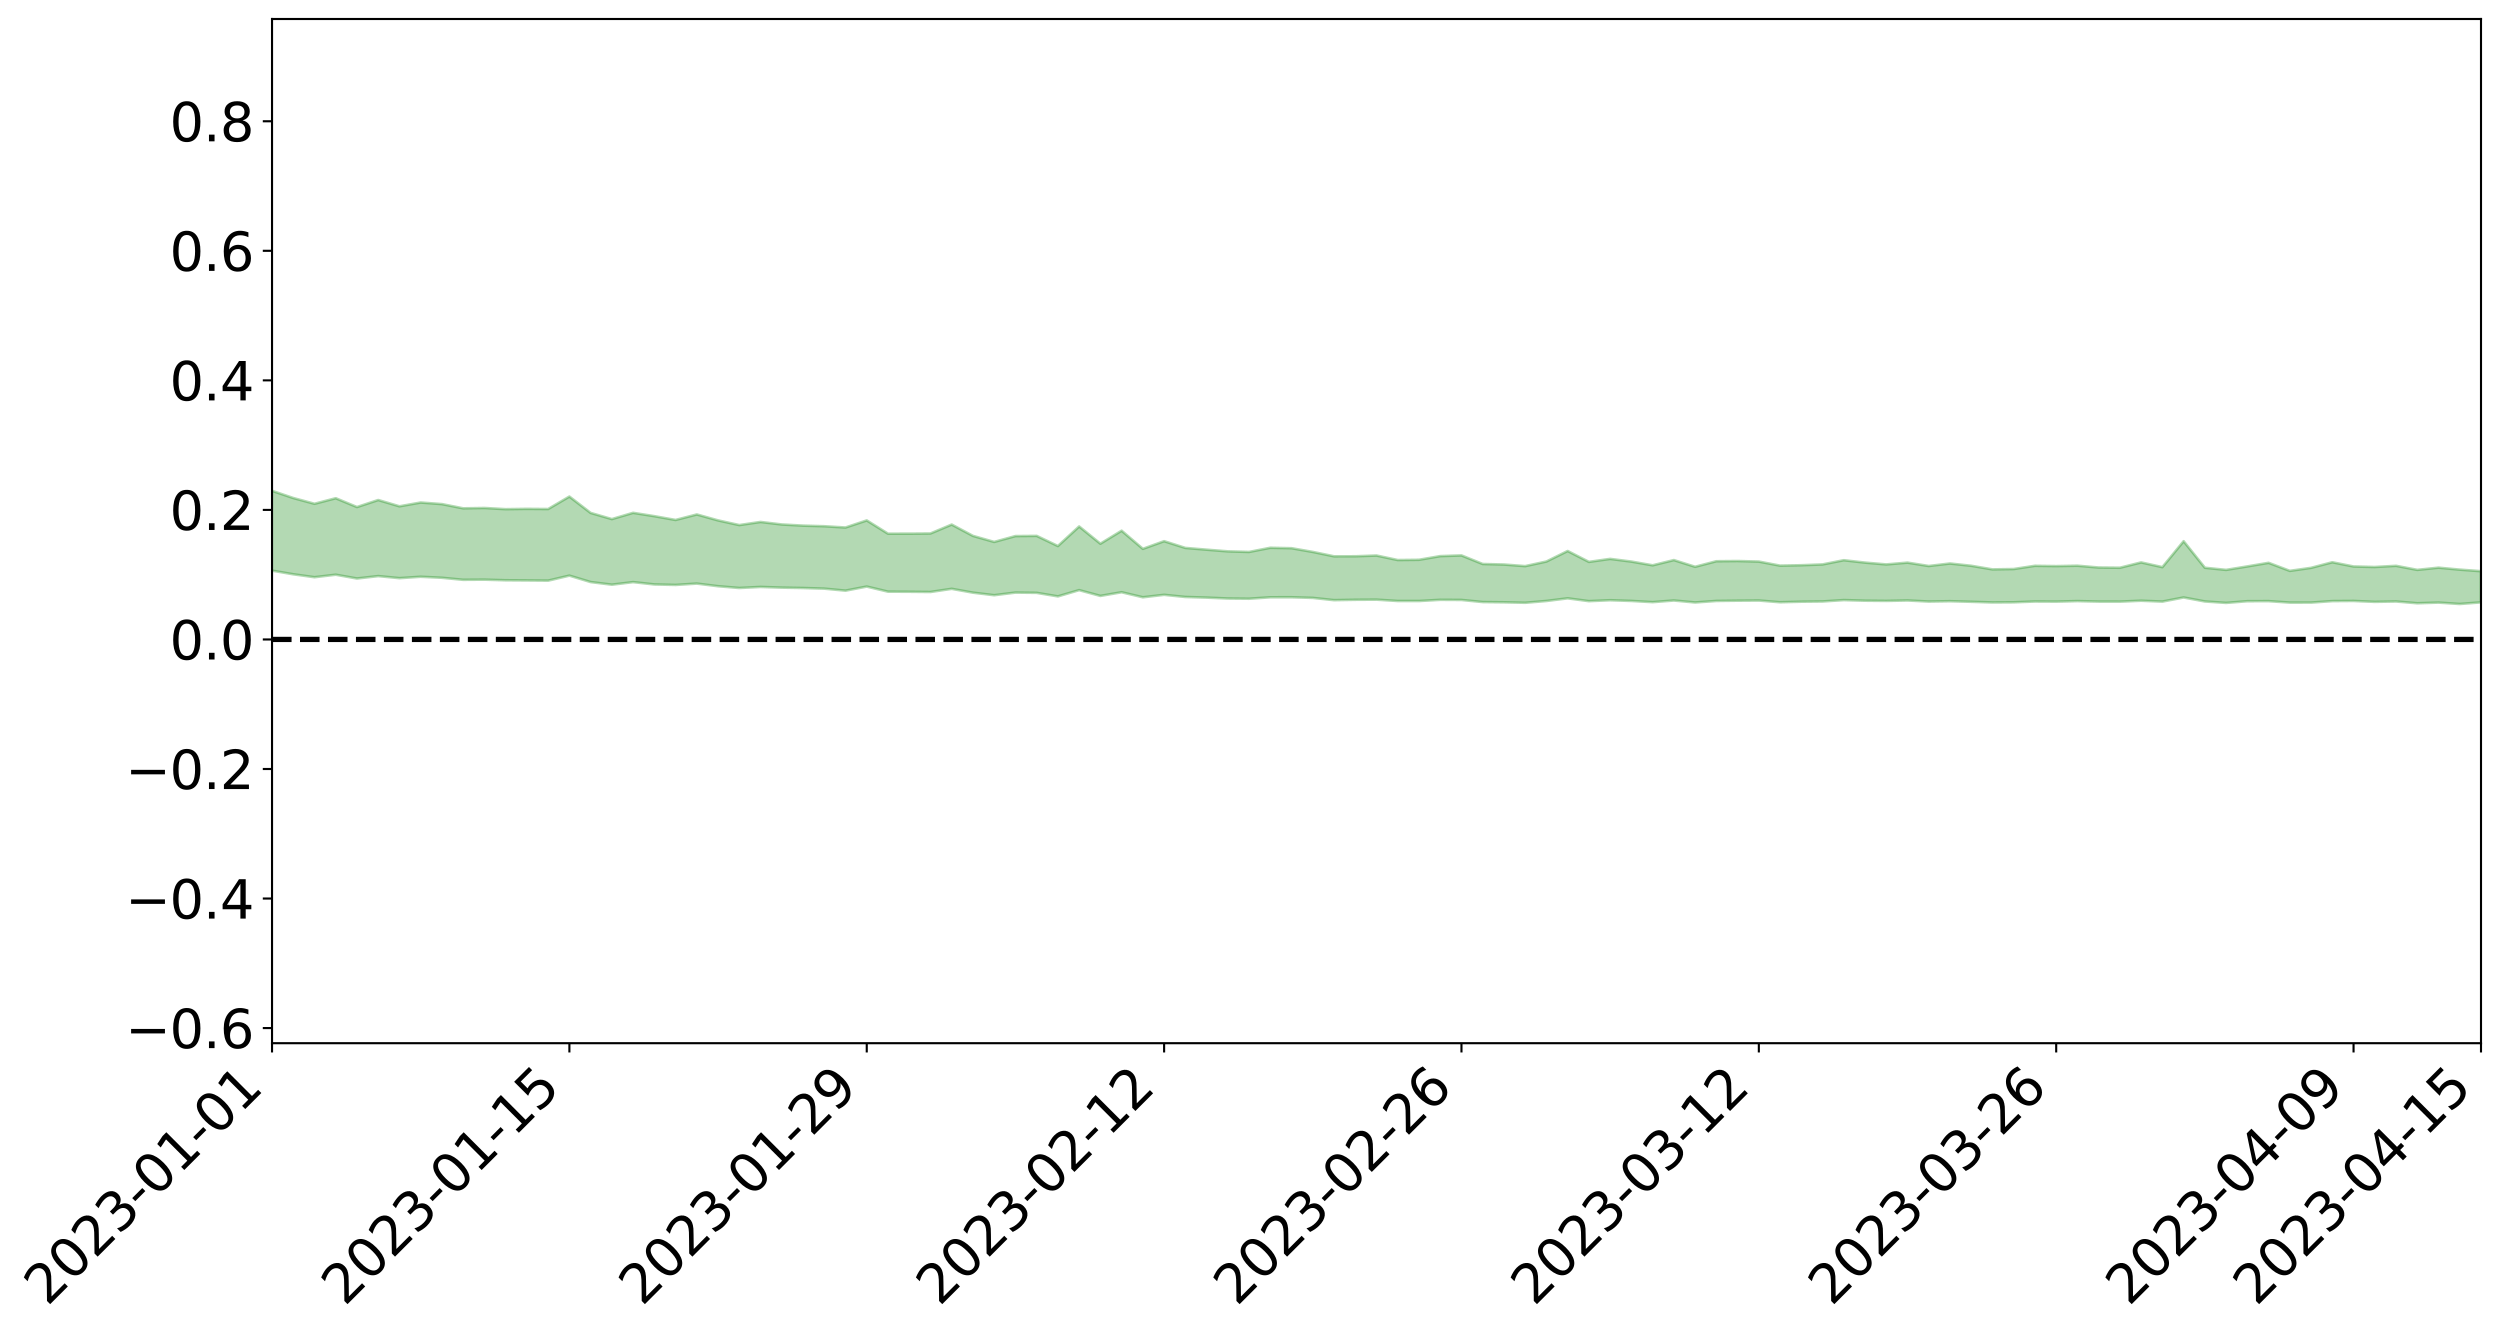 <?xml version="1.0" encoding="utf-8" standalone="no"?>
<!DOCTYPE svg PUBLIC "-//W3C//DTD SVG 1.1//EN"
  "http://www.w3.org/Graphics/SVG/1.1/DTD/svg11.dtd">
<svg xmlns:xlink="http://www.w3.org/1999/xlink" width="947.275pt" height="505.355pt" viewBox="0 0 947.275 505.355" xmlns="http://www.w3.org/2000/svg" version="1.1">
 <defs>
  <style type="text/css">*{stroke-linejoin: round; stroke-linecap: butt}</style>
 </defs>
 <g id="figure_1">
  <g id="patch_1">
   <path d="M 0 505.355 
L 947.275 505.355 
L 947.275 -0 
L 0 -0 
z
" style="fill: #ffffff"/>
  </g>
  <g id="axes_1">
   <g id="patch_2">
    <path d="M 103.075 395.28 
L 940.075 395.28 
L 940.075 7.2 
L 103.075 7.2 
z
" style="fill: #ffffff"/>
   </g>
   <g id="PolyCollection_1">
    <path d="M -4315.319 242.28 
L -4315.319 242.281 
L -4307.271 242.27 
L -4299.223 242.262 
L -4291.175 242.253 
L -4283.127 242.25 
L -4275.079 242.244 
L -4267.031 242.236 
L -4258.983 242.228 
L -4250.935 242.222 
L -4242.887 242.217 
L -4234.839 242.211 
L -4226.791 242.204 
L -4218.742 242.197 
L -4210.694 242.187 
L -4202.646 242.18 
L -4194.598 242.171 
L -4186.55 242.165 
L -4178.502 242.153 
L -4170.454 242.144 
L -4162.406 242.137 
L -4154.358 242.127 
L -4146.31 242.118 
L -4138.262 242.11 
L -4130.214 242.097 
L -4122.166 242.089 
L -4114.117 242.077 
L -4106.069 242.065 
L -4098.021 242.052 
L -4089.973 242.038 
L -4081.925 242.025 
L -4073.877 242.009 
L -4065.829 241.99 
L -4057.781 241.975 
L -4049.733 241.957 
L -4041.685 241.935 
L -4033.637 241.917 
L -4025.589 241.894 
L -4017.541 241.871 
L -4009.492 241.847 
L -4001.444 241.823 
L -3993.396 241.795 
L -3985.348 241.764 
L -3977.3 241.732 
L -3969.252 241.703 
L -3961.204 241.666 
L -3953.156 241.633 
L -3945.108 241.598 
L -3937.06 241.563 
L -3929.012 241.525 
L -3920.964 241.482 
L -3912.916 241.446 
L -3904.867 241.403 
L -3896.819 241.358 
L -3888.771 241.316 
L -3880.723 241.276 
L -3872.675 241.229 
L -3864.627 241.183 
L -3856.579 241.138 
L -3848.531 241.089 
L -3840.483 241.041 
L -3832.435 240.993 
L -3824.387 240.943 
L -3816.339 240.894 
L -3808.291 240.846 
L -3800.242 240.796 
L -3792.194 240.738 
L -3784.146 240.685 
L -3776.098 240.632 
L -3768.05 240.581 
L -3760.002 240.526 
L -3751.954 240.473 
L -3743.906 240.419 
L -3735.858 240.374 
L -3727.81 240.312 
L -3719.762 240.265 
L -3711.714 240.209 
L -3703.666 240.156 
L -3695.617 240.099 
L -3687.569 240.052 
L -3679.521 239.99 
L -3671.473 239.935 
L -3663.425 239.885 
L -3655.377 239.829 
L -3647.329 239.778 
L -3639.281 239.722 
L -3631.233 239.664 
L -3623.185 239.612 
L -3615.137 239.562 
L -3607.089 239.504 
L -3599.041 239.451 
L -3590.992 239.395 
L -3582.944 239.342 
L -3574.896 239.292 
L -3566.848 239.238 
L -3558.8 239.184 
L -3550.752 239.139 
L -3542.704 239.084 
L -3534.656 239.033 
L -3526.608 238.983 
L -3518.56 238.933 
L -3510.512 238.882 
L -3502.464 238.83 
L -3494.416 238.782 
L -3486.367 238.73 
L -3478.319 238.676 
L -3470.271 238.62 
L -3462.223 238.563 
L -3454.175 238.513 
L -3446.127 238.453 
L -3438.079 238.387 
L -3430.031 238.328 
L -3421.983 238.263 
L -3413.935 238.198 
L -3405.887 238.127 
L -3397.839 238.054 
L -3389.791 237.99 
L -3381.742 237.912 
L -3373.694 237.841 
L -3365.646 237.761 
L -3357.598 237.692 
L -3349.55 237.604 
L -3341.502 237.519 
L -3333.454 237.438 
L -3325.406 237.356 
L -3317.358 237.271 
L -3309.31 237.18 
L -3301.262 237.099 
L -3293.214 236.999 
L -3285.166 236.918 
L -3277.117 236.816 
L -3269.069 236.719 
L -3261.021 236.627 
L -3252.973 236.542 
L -3244.925 236.433 
L -3236.877 236.342 
L -3228.829 236.212 
L -3220.781 236.108 
L -3212.733 236.018 
L -3204.685 235.908 
L -3196.637 235.796 
L -3188.589 235.659 
L -3180.541 235.537 
L -3172.492 235.447 
L -3164.444 235.268 
L -3156.396 235.14 
L -3148.348 235.011 
L -3140.3 234.877 
L -3132.252 234.716 
L -3124.204 234.572 
L -3116.156 234.488 
L -3108.108 234.359 
L -3100.06 234.095 
L -3092.012 233.891 
L -3083.964 233.77 
L -3075.916 233.566 
L -3067.867 233.419 
L -3059.819 233.308 
L -3051.771 233.086 
L -3043.723 232.82 
L -3035.675 232.679 
L -3027.627 232.633 
L -3019.579 232.437 
L -3011.531 232.419 
L -3003.483 232.316 
L -2995.435 232.097 
L -2987.387 232.164 
L -2979.339 232.352 
L -2971.291 232.682 
L -2963.242 232.455 
L -2955.194 233.106 
L -2947.146 233.319 
L -2939.098 232.578 
L -2931.05 232.863 
L -2923.002 233.275 
L -2914.954 233.116 
L -2906.906 233.121 
L -2898.858 234.684 
L -2890.81 236.883 
L -2882.762 238 
L -2874.714 235.689 
L -2866.666 236.944 
L -2858.617 238.542 
L -2850.569 238.479 
L -2842.521 241.703 
L -2834.473 241.259 
L -2826.425 240.304 
L -2818.377 237.861 
L -2810.329 240.171 
L -2802.281 241.543 
L -2794.233 240.933 
L -2786.185 241.31 
L -2778.137 242.571 
L -2770.089 242.377 
L -2762.041 241.288 
L -2753.992 242.644 
L -2745.944 242.948 
L -2737.896 242.413 
L -2729.848 243.33 
L -2721.8 243.638 
L -2713.752 243.559 
L -2705.704 243.256 
L -2697.656 243.533 
L -2689.608 243.21 
L -2681.56 243.222 
L -2673.512 243.504 
L -2665.464 243.253 
L -2657.416 243.385 
L -2649.367 243.404 
L -2641.319 243.149 
L -2633.271 243.245 
L -2625.223 242.855 
L -2617.175 242.936 
L -2609.127 243.04 
L -2601.079 243.062 
L -2593.031 242.891 
L -2584.983 242.738 
L -2576.935 242.723 
L -2568.887 242.588 
L -2560.839 242.585 
L -2552.791 242.573 
L -2544.742 242.347 
L -2536.694 242.5 
L -2528.646 242.354 
L -2520.598 242.278 
L -2512.55 242.347 
L -2504.502 242.21 
L -2496.454 242.197 
L -2488.406 242.283 
L -2480.358 242.401 
L -2472.31 242.158 
L -2464.262 242.06 
L -2456.214 242.094 
L -2448.166 242.567 
L -2440.117 242.603 
L -2432.069 242.8 
L -2424.021 242.384 
L -2415.973 242.153 
L -2407.925 242.249 
L -2399.877 242.556 
L -2391.829 242.618 
L -2383.781 242.146 
L -2375.733 242.577 
L -2367.685 242.407 
L -2359.637 242.388 
L -2351.589 242.147 
L -2343.541 242.336 
L -2335.492 242.251 
L -2327.444 242.378 
L -2319.396 242.206 
L -2311.348 242.092 
L -2303.3 241.882 
L -2295.252 241.795 
L -2287.204 241.715 
L -2279.156 241.569 
L -2271.108 241.552 
L -2263.06 241.412 
L -2255.012 241.262 
L -2246.964 240.958 
L -2238.916 240.698 
L -2230.867 240.57 
L -2222.819 240.299 
L -2214.771 240.259 
L -2206.723 240.041 
L -2198.675 239.701 
L -2190.627 239.431 
L -2182.579 239.211 
L -2174.531 238.864 
L -2166.483 238.654 
L -2158.435 238.354 
L -2150.387 238.088 
L -2142.339 237.756 
L -2134.291 237.429 
L -2126.242 237.118 
L -2118.194 236.803 
L -2110.146 236.509 
L -2102.098 236.107 
L -2094.05 235.742 
L -2086.002 235.383 
L -2077.954 235.131 
L -2069.906 234.736 
L -2061.858 234.404 
L -2053.81 234.031 
L -2045.762 233.487 
L -2037.714 233.248 
L -2029.666 232.804 
L -2021.617 232.459 
L -2013.569 232.055 
L -2005.521 231.599 
L -1997.473 231.187 
L -1989.425 230.772 
L -1981.377 230.239 
L -1973.329 229.882 
L -1965.281 229.364 
L -1957.233 229.034 
L -1949.185 228.497 
L -1941.137 227.971 
L -1933.089 227.521 
L -1925.041 227.152 
L -1916.992 226.543 
L -1908.944 226.124 
L -1900.896 225.589 
L -1892.848 225.159 
L -1884.8 224.594 
L -1876.752 224.086 
L -1868.704 224.046 
L -1860.656 223.054 
L -1852.608 222.906 
L -1844.56 222.336 
L -1836.512 221.921 
L -1828.464 221.433 
L -1820.416 220.927 
L -1812.367 220.446 
L -1804.319 220.011 
L -1796.271 219.605 
L -1788.223 219.175 
L -1780.175 219.499 
L -1772.127 218.238 
L -1764.079 217.978 
L -1756.031 218.87 
L -1747.983 217.457 
L -1739.935 217.648 
L -1731.887 217.48 
L -1723.839 216.689 
L -1715.791 216.817 
L -1707.742 217.439 
L -1699.694 216.861 
L -1691.646 216.606 
L -1683.598 217.034 
L -1675.55 216.853 
L -1667.502 217.102 
L -1659.454 217.514 
L -1651.406 218.069 
L -1643.358 219.723 
L -1635.31 219.233 
L -1627.262 220.055 
L -1619.214 220.674 
L -1611.166 221.012 
L -1603.117 221.841 
L -1595.069 222.284 
L -1587.021 221.09 
L -1578.973 222.009 
L -1570.925 223.363 
L -1562.877 223.942 
L -1554.829 223.973 
L -1546.781 225.669 
L -1538.733 225.639 
L -1530.685 225.855 
L -1522.637 225.694 
L -1514.589 227.01 
L -1506.541 226.325 
L -1498.492 225.939 
L -1490.444 226.891 
L -1482.396 227.859 
L -1474.348 227.388 
L -1466.3 227.736 
L -1458.252 227.737 
L -1450.204 227.553 
L -1442.156 227.204 
L -1434.108 227.28 
L -1426.06 227.203 
L -1418.012 228.053 
L -1409.964 227.173 
L -1401.916 227.876 
L -1393.867 227.437 
L -1385.819 227.005 
L -1377.771 227.334 
L -1369.723 227.676 
L -1361.675 227.013 
L -1353.627 227.186 
L -1345.579 227.099 
L -1337.531 227.659 
L -1329.483 227.218 
L -1321.435 226.951 
L -1313.387 227.027 
L -1305.339 227.23 
L -1297.291 226.95 
L -1289.242 226.504 
L -1281.194 226.555 
L -1273.146 225.937 
L -1265.098 225.853 
L -1257.05 226.515 
L -1249.002 226.323 
L -1240.954 225.721 
L -1232.906 225.457 
L -1224.858 225.355 
L -1216.81 224.708 
L -1208.762 224.666 
L -1200.714 224.501 
L -1192.666 224.231 
L -1184.617 223.931 
L -1176.569 223.459 
L -1168.521 223.469 
L -1160.473 223.095 
L -1152.425 222.88 
L -1144.377 222.6 
L -1136.329 222.444 
L -1128.281 222.044 
L -1120.233 221.457 
L -1112.185 221.275 
L -1104.137 220.771 
L -1096.089 220.119 
L -1088.041 220.332 
L -1079.992 219.507 
L -1071.944 219.646 
L -1063.896 219.377 
L -1055.848 219.289 
L -1047.8 218.72 
L -1039.752 218.561 
L -1031.704 218.373 
L -1023.656 217.71 
L -1015.608 217.731 
L -1007.56 217.571 
L -999.512 217.441 
L -991.464 217.078 
L -983.416 217.099 
L -975.367 216.735 
L -967.319 216.388 
L -959.271 215.897 
L -951.223 215.683 
L -943.175 215.515 
L -935.127 215.156 
L -927.079 215.121 
L -919.031 214.91 
L -910.983 214.589 
L -902.935 214.529 
L -894.887 214.179 
L -886.839 214.349 
L -878.791 214.089 
L -870.742 214.037 
L -862.694 213.625 
L -854.646 213.087 
L -846.598 213.439 
L -838.55 213.371 
L -830.502 213.161 
L -822.454 212.947 
L -814.406 212.563 
L -806.358 212.439 
L -798.31 212.209 
L -790.262 212.192 
L -782.214 212.079 
L -774.166 211.717 
L -766.117 211.223 
L -758.069 211.771 
L -750.021 211.591 
L -741.973 211.166 
L -733.925 211.371 
L -725.877 210.644 
L -717.829 210.69 
L -709.781 210.696 
L -701.733 210.191 
L -693.685 210.946 
L -685.637 210.108 
L -677.589 209.663 
L -669.541 210.141 
L -661.492 210.239 
L -653.444 209.94 
L -645.396 210.096 
L -637.348 209.682 
L -629.3 210.344 
L -621.252 209.928 
L -613.204 210.02 
L -605.156 209.478 
L -597.108 208.984 
L -589.06 209.48 
L -581.012 210.414 
L -572.964 209.217 
L -564.916 209.217 
L -556.867 208.729 
L -548.819 208.867 
L -540.771 208.746 
L -532.723 208.42 
L -524.675 208.261 
L -516.627 208.687 
L -508.579 208.376 
L -500.531 208.764 
L -492.483 208.792 
L -484.435 207.451 
L -476.387 207.936 
L -468.339 207.937 
L -460.291 207.987 
L -452.242 208.03 
L -444.194 208.823 
L -436.146 209.121 
L -428.098 209.055 
L -420.05 209.94 
L -412.002 211.424 
L -403.954 209.601 
L -395.906 209.559 
L -387.858 209.578 
L -379.81 210.159 
L -371.762 210.28 
L -363.714 210.26 
L -355.666 211.544 
L -347.617 212.006 
L -339.569 210.508 
L -331.521 211.828 
L -323.473 211.147 
L -315.425 210.716 
L -307.377 212.322 
L -299.329 211.973 
L -291.281 212.998 
L -283.233 212.65 
L -275.185 211.909 
L -267.137 212.537 
L -259.089 212.505 
L -251.041 213.119 
L -242.992 212.676 
L -234.944 213.707 
L -226.896 212.901 
L -218.848 213.427 
L -210.8 213.271 
L -202.752 213.852 
L -194.704 212.81 
L -186.656 213.842 
L -178.608 213.741 
L -170.56 214.433 
L -162.512 214.777 
L -154.464 214.736 
L -146.416 214.505 
L -138.367 214.934 
L -130.319 215.242 
L -122.271 214.883 
L -114.223 214.722 
L -106.175 215.094 
L -98.127 215.427 
L -90.079 214.731 
L -82.031 214.314 
L -73.983 215.768 
L -65.935 216.406 
L -57.887 214.835 
L -49.839 215.246 
L -41.791 215.433 
L -33.742 215.503 
L -25.694 216.233 
L -17.646 216.097 
L -9.598 215.75 
L -1.55 216.051 
L 6.498 216.107 
L 14.546 215.251 
L 22.594 215.639 
L 30.642 215.355 
L 38.69 216.472 
L 46.738 217.854 
L 54.786 217.63 
L 62.834 216.493 
L 70.883 216.354 
L 78.931 216.49 
L 86.979 216.527 
L 95.027 217.558 
L 103.075 216.214 
L 111.123 217.599 
L 119.171 218.711 
L 127.219 217.763 
L 135.267 219.199 
L 143.315 218.287 
L 151.363 219.068 
L 159.411 218.541 
L 167.459 218.924 
L 175.508 219.694 
L 183.556 219.635 
L 191.604 219.869 
L 199.652 219.928 
L 207.7 220.005 
L 215.748 218.109 
L 223.796 220.542 
L 231.844 221.541 
L 239.892 220.566 
L 247.94 221.448 
L 255.988 221.636 
L 264.036 221.125 
L 272.084 222.123 
L 280.133 222.791 
L 288.181 222.395 
L 296.229 222.655 
L 304.277 222.802 
L 312.325 223.041 
L 320.373 223.801 
L 328.421 222.253 
L 336.469 224.18 
L 344.517 224.224 
L 352.565 224.307 
L 360.613 223.111 
L 368.661 224.567 
L 376.709 225.531 
L 384.758 224.535 
L 392.806 224.636 
L 400.854 225.979 
L 408.902 223.604 
L 416.95 225.797 
L 424.998 224.403 
L 433.046 226.315 
L 441.094 225.385 
L 449.142 226.2 
L 457.19 226.438 
L 465.238 226.779 
L 473.286 226.864 
L 481.334 226.322 
L 489.383 226.312 
L 497.431 226.546 
L 505.479 227.403 
L 513.527 227.265 
L 521.575 227.21 
L 529.623 227.722 
L 537.671 227.733 
L 545.719 227.276 
L 553.767 227.326 
L 561.815 228.12 
L 569.863 228.217 
L 577.911 228.395 
L 585.959 227.714 
L 594.008 226.714 
L 602.056 227.78 
L 610.104 227.429 
L 618.152 227.703 
L 626.2 228.151 
L 634.248 227.534 
L 642.296 228.28 
L 650.344 227.707 
L 658.392 227.604 
L 666.44 227.541 
L 674.488 228.191 
L 682.536 227.99 
L 690.584 227.899 
L 698.633 227.377 
L 706.681 227.609 
L 714.729 227.692 
L 722.777 227.521 
L 730.825 227.934 
L 738.873 227.8 
L 746.921 228.023 
L 754.969 228.273 
L 763.017 228.218 
L 771.065 227.913 
L 779.113 227.957 
L 787.161 227.758 
L 795.209 227.945 
L 803.258 227.962 
L 811.306 227.621 
L 819.354 227.948 
L 827.402 226.387 
L 835.45 227.896 
L 843.498 228.444 
L 851.546 227.8 
L 859.594 227.776 
L 867.642 228.325 
L 875.69 228.323 
L 883.738 227.761 
L 891.786 227.703 
L 899.834 228.047 
L 907.883 227.904 
L 915.931 228.578 
L 923.979 228.327 
L 932.027 228.856 
L 940.075 228.238 
L 940.075 216.435 
L 940.075 216.435 
L 932.027 215.841 
L 923.979 215.096 
L 915.931 215.932 
L 907.883 214.395 
L 899.834 214.844 
L 891.786 214.645 
L 883.738 213.047 
L 875.69 215.163 
L 867.642 216.309 
L 859.594 213.259 
L 851.546 214.623 
L 843.498 215.937 
L 835.45 215.13 
L 827.402 205.073 
L 819.354 214.896 
L 811.306 213.108 
L 803.258 215.125 
L 795.209 215.04 
L 787.161 214.353 
L 779.113 214.503 
L 771.065 214.388 
L 763.017 215.61 
L 754.969 215.746 
L 746.921 214.381 
L 738.873 213.518 
L 730.825 214.464 
L 722.777 213.186 
L 714.729 213.868 
L 706.681 213.18 
L 698.633 212.273 
L 690.584 213.869 
L 682.536 214.173 
L 674.488 214.325 
L 666.44 212.792 
L 658.392 212.579 
L 650.344 212.66 
L 642.296 214.763 
L 634.248 212.225 
L 626.2 214.201 
L 618.152 212.791 
L 610.104 211.77 
L 602.056 212.908 
L 594.008 208.786 
L 585.959 212.767 
L 577.911 214.513 
L 569.863 213.903 
L 561.815 213.702 
L 553.767 210.455 
L 545.719 210.721 
L 537.671 212.113 
L 529.623 212.206 
L 521.575 210.496 
L 513.527 210.781 
L 505.479 210.796 
L 497.431 209.132 
L 489.383 207.725 
L 481.334 207.557 
L 473.286 209.139 
L 465.238 208.916 
L 457.19 208.279 
L 449.142 207.618 
L 441.094 205.063 
L 433.046 207.967 
L 424.998 201.097 
L 416.95 206.021 
L 408.902 199.487 
L 400.854 206.897 
L 392.806 203.051 
L 384.758 203.13 
L 376.709 205.344 
L 368.661 203.058 
L 360.613 198.765 
L 352.565 202.146 
L 344.517 202.217 
L 336.469 202.222 
L 328.421 197.193 
L 320.373 199.883 
L 312.325 199.397 
L 304.277 199.167 
L 296.229 198.727 
L 288.181 197.776 
L 280.133 198.958 
L 272.084 197.184 
L 264.036 194.936 
L 255.988 197.019 
L 247.94 195.586 
L 239.892 194.316 
L 231.844 196.693 
L 223.796 194.35 
L 215.748 188.155 
L 207.7 192.878 
L 199.652 192.808 
L 191.604 192.93 
L 183.556 192.479 
L 175.508 192.615 
L 167.459 191.01 
L 159.411 190.412 
L 151.363 191.847 
L 143.315 189.467 
L 135.267 192.128 
L 127.219 188.785 
L 119.171 190.888 
L 111.123 188.705 
L 103.075 185.977 
L 95.027 188.716 
L 86.979 186.344 
L 78.931 186.641 
L 70.883 186.659 
L 62.834 187.03 
L 54.786 189.516 
L 46.738 190.209 
L 38.69 187.522 
L 30.642 184.769 
L 22.594 185.72 
L 14.546 185.282 
L 6.498 187.242 
L -1.55 187.204 
L -9.598 186.627 
L -17.646 187.722 
L -25.694 187.804 
L -33.742 186.5 
L -41.791 186.839 
L -49.839 186.436 
L -57.887 185.904 
L -65.935 189.373 
L -73.983 187.684 
L -82.031 185.313 
L -90.079 186.702 
L -98.127 187.964 
L -106.175 187.422 
L -114.223 187.047 
L -122.271 187.656 
L -130.319 188.982 
L -138.367 187.92 
L -146.416 187.644 
L -154.464 188.33 
L -162.512 187.734 
L -170.56 188.164 
L -178.608 186.783 
L -186.656 187.53 
L -194.704 185.808 
L -202.752 187.626 
L -210.8 187.036 
L -218.848 187.673 
L -226.896 187.332 
L -234.944 188.508 
L -242.992 186.985 
L -251.041 188.229 
L -259.089 187.333 
L -267.137 187.713 
L -275.185 187.045 
L -283.233 187.659 
L -291.281 189.033 
L -299.329 188.034 
L -307.377 188.484 
L -315.425 186.356 
L -323.473 187.58 
L -331.521 188.281 
L -339.569 186.681 
L -347.617 188.814 
L -355.666 189.133 
L -363.714 187.07 
L -371.762 187.278 
L -379.81 187.293 
L -387.858 186.665 
L -395.906 187.396 
L -403.954 187.378 
L -412.002 190.178 
L -420.05 188.565 
L -428.098 187.429 
L -436.146 187.662 
L -444.194 187.475 
L -452.242 186.882 
L -460.291 187.38 
L -468.339 187.058 
L -476.387 187.886 
L -484.435 187.328 
L -492.483 189.041 
L -500.531 189.47 
L -508.579 189.361 
L -516.627 189.924 
L -524.675 189.594 
L -532.723 190.268 
L -540.771 190.759 
L -548.819 191.688 
L -556.867 191.362 
L -564.916 192.37 
L -572.964 192.443 
L -581.012 194.118 
L -589.06 193.363 
L -597.108 193.062 
L -605.156 193.896 
L -613.204 194.388 
L -621.252 194.618 
L -629.3 195.658 
L -637.348 195.134 
L -645.396 195.891 
L -653.444 195.811 
L -661.492 196.132 
L -669.541 196.075 
L -677.589 195.903 
L -685.637 196.751 
L -693.685 197.818 
L -701.733 197.084 
L -709.781 197.776 
L -717.829 197.72 
L -725.877 198.187 
L -733.925 199.042 
L -741.973 198.977 
L -750.021 199.701 
L -758.069 200.015 
L -766.117 199.555 
L -774.166 200.088 
L -782.214 200.664 
L -790.262 200.977 
L -798.31 201.125 
L -806.358 201.581 
L -814.406 201.699 
L -822.454 202.296 
L -830.502 202.58 
L -838.55 202.842 
L -846.598 203.103 
L -854.646 202.499 
L -862.694 203.511 
L -870.742 204.014 
L -878.791 204.081 
L -886.839 204.27 
L -894.887 204.437 
L -902.935 204.846 
L -910.983 204.926 
L -919.031 205.459 
L -927.079 205.75 
L -935.127 205.823 
L -943.175 206.121 
L -951.223 206.467 
L -959.271 206.821 
L -967.319 207.627 
L -975.367 207.944 
L -983.416 208.423 
L -991.464 208.434 
L -999.512 208.903 
L -1007.56 209.105 
L -1015.608 209.37 
L -1023.656 209.209 
L -1031.704 210.286 
L -1039.752 210.535 
L -1047.8 210.765 
L -1055.848 211.481 
L -1063.896 211.604 
L -1071.944 211.998 
L -1079.992 211.898 
L -1088.041 212.816 
L -1096.089 212.723 
L -1104.137 213.636 
L -1112.185 214.292 
L -1120.233 214.596 
L -1128.281 215.41 
L -1136.329 216.032 
L -1144.377 216.187 
L -1152.425 216.628 
L -1160.473 216.874 
L -1168.521 217.414 
L -1176.569 217.43 
L -1184.617 218.109 
L -1192.666 218.635 
L -1200.714 218.99 
L -1208.762 219.268 
L -1216.81 219.445 
L -1224.858 220.209 
L -1232.906 220.44 
L -1240.954 220.892 
L -1249.002 221.58 
L -1257.05 221.854 
L -1265.098 221.356 
L -1273.146 221.566 
L -1281.194 222.277 
L -1289.242 222.392 
L -1297.291 222.903 
L -1305.339 223.304 
L -1313.387 223.174 
L -1321.435 223.331 
L -1329.483 223.66 
L -1337.531 224.199 
L -1345.579 223.708 
L -1353.627 223.935 
L -1361.675 223.93 
L -1369.723 224.632 
L -1377.771 224.502 
L -1385.819 224.209 
L -1393.867 224.549 
L -1401.916 224.954 
L -1409.964 224.043 
L -1418.012 224.899 
L -1426.06 223.856 
L -1434.108 223.803 
L -1442.156 223.609 
L -1450.204 223.836 
L -1458.252 223.971 
L -1466.3 224.082 
L -1474.348 223.543 
L -1482.396 223.951 
L -1490.444 222.663 
L -1498.492 220.95 
L -1506.541 221.454 
L -1514.589 222.267 
L -1522.637 220.218 
L -1530.685 220.488 
L -1538.733 219.927 
L -1546.781 219.828 
L -1554.829 217.319 
L -1562.877 217.03 
L -1570.925 216.159 
L -1578.973 214.241 
L -1587.021 212.73 
L -1595.069 214.329 
L -1603.117 213.535 
L -1611.166 212.263 
L -1619.214 211.743 
L -1627.262 210.812 
L -1635.31 209.568 
L -1643.358 210.071 
L -1651.406 207.951 
L -1659.454 206.85 
L -1667.502 206.374 
L -1675.55 205.988 
L -1683.598 206.248 
L -1691.646 205.767 
L -1699.694 206.248 
L -1707.742 206.875 
L -1715.791 205.925 
L -1723.839 205.879 
L -1731.887 206.885 
L -1739.935 207.156 
L -1747.983 206.844 
L -1756.031 208.861 
L -1764.079 207.547 
L -1772.127 208.073 
L -1780.175 209.622 
L -1788.223 209.266 
L -1796.271 209.873 
L -1804.319 210.423 
L -1812.367 211.058 
L -1820.416 211.665 
L -1828.464 212.345 
L -1836.512 212.978 
L -1844.56 213.505 
L -1852.608 214.308 
L -1860.656 214.543 
L -1868.704 215.792 
L -1876.752 215.895 
L -1884.8 216.545 
L -1892.848 217.294 
L -1900.896 217.866 
L -1908.944 218.585 
L -1916.992 219.113 
L -1925.041 219.897 
L -1933.089 220.389 
L -1941.137 221.008 
L -1949.185 221.665 
L -1957.233 222.352 
L -1965.281 222.803 
L -1973.329 223.478 
L -1981.377 223.917 
L -1989.425 224.604 
L -1997.473 225.13 
L -2005.521 225.703 
L -2013.569 226.257 
L -2021.617 226.78 
L -2029.666 227.236 
L -2037.714 227.81 
L -2045.762 228.128 
L -2053.81 228.796 
L -2061.858 229.274 
L -2069.906 229.673 
L -2077.954 230.169 
L -2086.002 230.581 
L -2094.05 230.928 
L -2102.098 231.392 
L -2110.146 231.887 
L -2118.194 232.269 
L -2126.242 232.623 
L -2134.291 233.063 
L -2142.339 233.396 
L -2150.387 233.794 
L -2158.435 234.118 
L -2166.483 234.479 
L -2174.531 234.741 
L -2182.579 235.14 
L -2190.627 235.401 
L -2198.675 235.731 
L -2206.723 236.119 
L -2214.771 236.396 
L -2222.819 236.49 
L -2230.867 236.798 
L -2238.916 236.949 
L -2246.964 237.234 
L -2255.012 237.597 
L -2263.06 237.759 
L -2271.108 237.913 
L -2279.156 237.98 
L -2287.204 238.141 
L -2295.252 238.269 
L -2303.3 238.404 
L -2311.348 238.647 
L -2319.396 238.798 
L -2327.444 238.978 
L -2335.492 238.913 
L -2343.541 239.055 
L -2351.589 238.908 
L -2359.637 239.163 
L -2367.685 239.264 
L -2375.733 239.398 
L -2383.781 239.026 
L -2391.829 239.539 
L -2399.877 239.526 
L -2407.925 239.285 
L -2415.973 239.24 
L -2424.021 239.514 
L -2432.069 239.941 
L -2440.117 239.812 
L -2448.166 239.833 
L -2456.214 239.448 
L -2464.262 239.554 
L -2472.31 239.622 
L -2480.358 239.89 
L -2488.406 239.837 
L -2496.454 239.816 
L -2504.502 239.881 
L -2512.55 240.056 
L -2520.598 240.081 
L -2528.646 240.175 
L -2536.694 240.354 
L -2544.742 240.277 
L -2552.791 240.533 
L -2560.839 240.593 
L -2568.887 240.649 
L -2576.935 240.832 
L -2584.983 240.9 
L -2593.031 241.07 
L -2601.079 241.264 
L -2609.127 241.295 
L -2617.175 241.242 
L -2625.223 241.256 
L -2633.271 241.616 
L -2641.319 241.571 
L -2649.367 241.833 
L -2657.416 241.863 
L -2665.464 241.755 
L -2673.512 242.069 
L -2681.56 241.81 
L -2689.608 241.818 
L -2697.656 242.168 
L -2705.704 241.894 
L -2713.752 242.213 
L -2721.8 242.34 
L -2729.848 242.028 
L -2737.896 241.118 
L -2745.944 241.674 
L -2753.992 241.408 
L -2762.041 239.951 
L -2770.089 241.152 
L -2778.137 241.357 
L -2786.185 240.009 
L -2794.233 239.633 
L -2802.281 240.268 
L -2810.329 238.787 
L -2818.377 236.248 
L -2826.425 238.957 
L -2834.473 240.03 
L -2842.521 240.499 
L -2850.569 236.992 
L -2858.617 237.084 
L -2866.666 235.328 
L -2874.714 233.976 
L -2882.762 236.538 
L -2890.81 235.329 
L -2898.858 232.918 
L -2906.906 231.2 
L -2914.954 231.205 
L -2923.002 231.382 
L -2931.05 230.937 
L -2939.098 230.628 
L -2947.146 231.44 
L -2955.194 231.226 
L -2963.242 230.505 
L -2971.291 230.756 
L -2979.339 230.386 
L -2987.387 230.168 
L -2995.435 230.061 
L -3003.483 230.309 
L -3011.531 230.4 
L -3019.579 230.404 
L -3027.627 230.598 
L -3035.675 230.629 
L -3043.723 230.767 
L -3051.771 231.058 
L -3059.819 231.251 
L -3067.867 231.359 
L -3075.916 231.49 
L -3083.964 231.708 
L -3092.012 231.804 
L -3100.06 232.014 
L -3108.108 232.293 
L -3116.156 232.433 
L -3124.204 232.498 
L -3132.252 232.651 
L -3140.3 232.806 
L -3148.348 232.947 
L -3156.396 233.081 
L -3164.444 233.208 
L -3172.492 233.416 
L -3180.541 233.488 
L -3188.589 233.63 
L -3196.637 233.78 
L -3204.685 233.902 
L -3212.733 234.026 
L -3220.781 234.122 
L -3228.829 234.23 
L -3236.877 234.398 
L -3244.925 234.499 
L -3252.973 234.629 
L -3261.021 234.725 
L -3269.069 234.841 
L -3277.117 234.963 
L -3285.166 235.086 
L -3293.214 235.185 
L -3301.262 235.31 
L -3309.31 235.417 
L -3317.358 235.534 
L -3325.406 235.641 
L -3333.454 235.754 
L -3341.502 235.857 
L -3349.55 235.971 
L -3357.598 236.095 
L -3365.646 236.184 
L -3373.694 236.303 
L -3381.742 236.402 
L -3389.791 236.521 
L -3397.839 236.602 
L -3405.887 236.712 
L -3413.935 236.816 
L -3421.983 236.915 
L -3430.031 237.015 
L -3438.079 237.107 
L -3446.127 237.217 
L -3454.175 237.315 
L -3462.223 237.391 
L -3470.271 237.485 
L -3478.319 237.579 
L -3486.367 237.672 
L -3494.416 237.76 
L -3502.464 237.841 
L -3510.512 237.931 
L -3518.56 238.018 
L -3526.608 238.104 
L -3534.656 238.19 
L -3542.704 238.278 
L -3550.752 238.369 
L -3558.8 238.443 
L -3566.848 238.531 
L -3574.896 238.616 
L -3582.944 238.696 
L -3590.992 238.778 
L -3599.041 238.862 
L -3607.089 238.942 
L -3615.137 239.028 
L -3623.185 239.102 
L -3631.233 239.177 
L -3639.281 239.259 
L -3647.329 239.336 
L -3655.377 239.406 
L -3663.425 239.483 
L -3671.473 239.548 
L -3679.521 239.621 
L -3687.569 239.7 
L -3695.617 239.761 
L -3703.666 239.834 
L -3711.714 239.901 
L -3719.762 239.971 
L -3727.81 240.031 
L -3735.858 240.107 
L -3743.906 240.162 
L -3751.954 240.229 
L -3760.002 240.293 
L -3768.05 240.36 
L -3776.098 240.419 
L -3784.146 240.473 
L -3792.194 240.529 
L -3800.242 240.589 
L -3808.291 240.643 
L -3816.339 240.692 
L -3824.387 240.744 
L -3832.435 240.798 
L -3840.483 240.849 
L -3848.531 240.903 
L -3856.579 240.956 
L -3864.627 241.006 
L -3872.675 241.058 
L -3880.723 241.11 
L -3888.771 241.155 
L -3896.819 241.203 
L -3904.867 241.255 
L -3912.916 241.304 
L -3920.964 241.345 
L -3929.012 241.396 
L -3937.06 241.44 
L -3945.108 241.48 
L -3953.156 241.521 
L -3961.204 241.559 
L -3969.252 241.603 
L -3977.3 241.636 
L -3985.348 241.674 
L -3993.396 241.71 
L -4001.444 241.742 
L -4009.492 241.771 
L -4017.541 241.797 
L -4025.589 241.823 
L -4033.637 241.85 
L -4041.685 241.87 
L -4049.733 241.895 
L -4057.781 241.915 
L -4065.829 241.931 
L -4073.877 241.953 
L -4081.925 241.97 
L -4089.973 241.984 
L -4098.021 241.999 
L -4106.069 242.014 
L -4114.117 242.027 
L -4122.166 242.04 
L -4130.214 242.049 
L -4138.262 242.063 
L -4146.31 242.072 
L -4154.358 242.082 
L -4162.406 242.094 
L -4170.454 242.101 
L -4178.502 242.111 
L -4186.55 242.125 
L -4194.598 242.133 
L -4202.646 242.145 
L -4210.694 242.153 
L -4218.742 242.166 
L -4226.791 242.175 
L -4234.839 242.185 
L -4242.887 242.193 
L -4250.935 242.199 
L -4258.983 242.208 
L -4267.031 242.219 
L -4275.079 242.23 
L -4283.127 242.239 
L -4291.175 242.245 
L -4299.223 242.258 
L -4307.271 242.268 
L -4315.319 242.28 
z
" clip-path="url(#p7dd623ff37)" style="fill: #008000; fill-opacity: 0.3; stroke: #008000; stroke-opacity: 0.3"/>
   </g>
   <g id="matplotlib.axis_1">
    <g id="xtick_1">
     <g id="line2d_1">
      <defs>
       <path id="mdf2803bfb5" d="M 0 0 
L 0 3.5 
" style="stroke: #000000; stroke-width: 0.8"/>
      </defs>
      <g>
       <use xlink:href="#mdf2803bfb5" x="103.075" y="395.28" style="stroke: #000000; stroke-width: 0.8"/>
      </g>
     </g>
     <g id="text_1">
      <!-- 2023-01-01 -->
      <g transform="translate(17.946 495.214) rotate(-45) scale(0.2 -0.2)">
       <defs>
        <path id="DejaVuSans-32" d="M 1228 531 
L 3431 531 
L 3431 0 
L 469 0 
L 469 531 
Q 828 903 1448 1529 
Q 2069 2156 2228 2338 
Q 2531 2678 2651 2914 
Q 2772 3150 2772 3378 
Q 2772 3750 2511 3984 
Q 2250 4219 1831 4219 
Q 1534 4219 1204 4116 
Q 875 4013 500 3803 
L 500 4441 
Q 881 4594 1212 4672 
Q 1544 4750 1819 4750 
Q 2544 4750 2975 4387 
Q 3406 4025 3406 3419 
Q 3406 3131 3298 2873 
Q 3191 2616 2906 2266 
Q 2828 2175 2409 1742 
Q 1991 1309 1228 531 
z
" transform="scale(0.016)"/>
        <path id="DejaVuSans-30" d="M 2034 4250 
Q 1547 4250 1301 3770 
Q 1056 3291 1056 2328 
Q 1056 1369 1301 889 
Q 1547 409 2034 409 
Q 2525 409 2770 889 
Q 3016 1369 3016 2328 
Q 3016 3291 2770 3770 
Q 2525 4250 2034 4250 
z
M 2034 4750 
Q 2819 4750 3233 4129 
Q 3647 3509 3647 2328 
Q 3647 1150 3233 529 
Q 2819 -91 2034 -91 
Q 1250 -91 836 529 
Q 422 1150 422 2328 
Q 422 3509 836 4129 
Q 1250 4750 2034 4750 
z
" transform="scale(0.016)"/>
        <path id="DejaVuSans-33" d="M 2597 2516 
Q 3050 2419 3304 2112 
Q 3559 1806 3559 1356 
Q 3559 666 3084 287 
Q 2609 -91 1734 -91 
Q 1441 -91 1130 -33 
Q 819 25 488 141 
L 488 750 
Q 750 597 1062 519 
Q 1375 441 1716 441 
Q 2309 441 2620 675 
Q 2931 909 2931 1356 
Q 2931 1769 2642 2001 
Q 2353 2234 1838 2234 
L 1294 2234 
L 1294 2753 
L 1863 2753 
Q 2328 2753 2575 2939 
Q 2822 3125 2822 3475 
Q 2822 3834 2567 4026 
Q 2313 4219 1838 4219 
Q 1578 4219 1281 4162 
Q 984 4106 628 3988 
L 628 4550 
Q 988 4650 1302 4700 
Q 1616 4750 1894 4750 
Q 2613 4750 3031 4423 
Q 3450 4097 3450 3541 
Q 3450 3153 3228 2886 
Q 3006 2619 2597 2516 
z
" transform="scale(0.016)"/>
        <path id="DejaVuSans-2d" d="M 313 2009 
L 1997 2009 
L 1997 1497 
L 313 1497 
L 313 2009 
z
" transform="scale(0.016)"/>
        <path id="DejaVuSans-31" d="M 794 531 
L 1825 531 
L 1825 4091 
L 703 3866 
L 703 4441 
L 1819 4666 
L 2450 4666 
L 2450 531 
L 3481 531 
L 3481 0 
L 794 0 
L 794 531 
z
" transform="scale(0.016)"/>
       </defs>
       <use xlink:href="#DejaVuSans-32"/>
       <use xlink:href="#DejaVuSans-30" x="63.623"/>
       <use xlink:href="#DejaVuSans-32" x="127.246"/>
       <use xlink:href="#DejaVuSans-33" x="190.869"/>
       <use xlink:href="#DejaVuSans-2d" x="254.492"/>
       <use xlink:href="#DejaVuSans-30" x="290.576"/>
       <use xlink:href="#DejaVuSans-31" x="354.199"/>
       <use xlink:href="#DejaVuSans-2d" x="417.822"/>
       <use xlink:href="#DejaVuSans-30" x="453.906"/>
       <use xlink:href="#DejaVuSans-31" x="517.529"/>
      </g>
     </g>
    </g>
    <g id="xtick_2">
     <g id="line2d_2">
      <g>
       <use xlink:href="#mdf2803bfb5" x="215.748" y="395.28" style="stroke: #000000; stroke-width: 0.8"/>
      </g>
     </g>
     <g id="text_2">
      <!-- 2023-01-15 -->
      <g transform="translate(130.619 495.214) rotate(-45) scale(0.2 -0.2)">
       <defs>
        <path id="DejaVuSans-35" d="M 691 4666 
L 3169 4666 
L 3169 4134 
L 1269 4134 
L 1269 2991 
Q 1406 3038 1543 3061 
Q 1681 3084 1819 3084 
Q 2600 3084 3056 2656 
Q 3513 2228 3513 1497 
Q 3513 744 3044 326 
Q 2575 -91 1722 -91 
Q 1428 -91 1123 -41 
Q 819 9 494 109 
L 494 744 
Q 775 591 1075 516 
Q 1375 441 1709 441 
Q 2250 441 2565 725 
Q 2881 1009 2881 1497 
Q 2881 1984 2565 2268 
Q 2250 2553 1709 2553 
Q 1456 2553 1204 2497 
Q 953 2441 691 2322 
L 691 4666 
z
" transform="scale(0.016)"/>
       </defs>
       <use xlink:href="#DejaVuSans-32"/>
       <use xlink:href="#DejaVuSans-30" x="63.623"/>
       <use xlink:href="#DejaVuSans-32" x="127.246"/>
       <use xlink:href="#DejaVuSans-33" x="190.869"/>
       <use xlink:href="#DejaVuSans-2d" x="254.492"/>
       <use xlink:href="#DejaVuSans-30" x="290.576"/>
       <use xlink:href="#DejaVuSans-31" x="354.199"/>
       <use xlink:href="#DejaVuSans-2d" x="417.822"/>
       <use xlink:href="#DejaVuSans-31" x="453.906"/>
       <use xlink:href="#DejaVuSans-35" x="517.529"/>
      </g>
     </g>
    </g>
    <g id="xtick_3">
     <g id="line2d_3">
      <g>
       <use xlink:href="#mdf2803bfb5" x="328.421" y="395.28" style="stroke: #000000; stroke-width: 0.8"/>
      </g>
     </g>
     <g id="text_3">
      <!-- 2023-01-29 -->
      <g transform="translate(243.292 495.214) rotate(-45) scale(0.2 -0.2)">
       <defs>
        <path id="DejaVuSans-39" d="M 703 97 
L 703 672 
Q 941 559 1184 500 
Q 1428 441 1663 441 
Q 2288 441 2617 861 
Q 2947 1281 2994 2138 
Q 2813 1869 2534 1725 
Q 2256 1581 1919 1581 
Q 1219 1581 811 2004 
Q 403 2428 403 3163 
Q 403 3881 828 4315 
Q 1253 4750 1959 4750 
Q 2769 4750 3195 4129 
Q 3622 3509 3622 2328 
Q 3622 1225 3098 567 
Q 2575 -91 1691 -91 
Q 1453 -91 1209 -44 
Q 966 3 703 97 
z
M 1959 2075 
Q 2384 2075 2632 2365 
Q 2881 2656 2881 3163 
Q 2881 3666 2632 3958 
Q 2384 4250 1959 4250 
Q 1534 4250 1286 3958 
Q 1038 3666 1038 3163 
Q 1038 2656 1286 2365 
Q 1534 2075 1959 2075 
z
" transform="scale(0.016)"/>
       </defs>
       <use xlink:href="#DejaVuSans-32"/>
       <use xlink:href="#DejaVuSans-30" x="63.623"/>
       <use xlink:href="#DejaVuSans-32" x="127.246"/>
       <use xlink:href="#DejaVuSans-33" x="190.869"/>
       <use xlink:href="#DejaVuSans-2d" x="254.492"/>
       <use xlink:href="#DejaVuSans-30" x="290.576"/>
       <use xlink:href="#DejaVuSans-31" x="354.199"/>
       <use xlink:href="#DejaVuSans-2d" x="417.822"/>
       <use xlink:href="#DejaVuSans-32" x="453.906"/>
       <use xlink:href="#DejaVuSans-39" x="517.529"/>
      </g>
     </g>
    </g>
    <g id="xtick_4">
     <g id="line2d_4">
      <g>
       <use xlink:href="#mdf2803bfb5" x="441.094" y="395.28" style="stroke: #000000; stroke-width: 0.8"/>
      </g>
     </g>
     <g id="text_4">
      <!-- 2023-02-12 -->
      <g transform="translate(355.965 495.214) rotate(-45) scale(0.2 -0.2)">
       <use xlink:href="#DejaVuSans-32"/>
       <use xlink:href="#DejaVuSans-30" x="63.623"/>
       <use xlink:href="#DejaVuSans-32" x="127.246"/>
       <use xlink:href="#DejaVuSans-33" x="190.869"/>
       <use xlink:href="#DejaVuSans-2d" x="254.492"/>
       <use xlink:href="#DejaVuSans-30" x="290.576"/>
       <use xlink:href="#DejaVuSans-32" x="354.199"/>
       <use xlink:href="#DejaVuSans-2d" x="417.822"/>
       <use xlink:href="#DejaVuSans-31" x="453.906"/>
       <use xlink:href="#DejaVuSans-32" x="517.529"/>
      </g>
     </g>
    </g>
    <g id="xtick_5">
     <g id="line2d_5">
      <g>
       <use xlink:href="#mdf2803bfb5" x="553.767" y="395.28" style="stroke: #000000; stroke-width: 0.8"/>
      </g>
     </g>
     <g id="text_5">
      <!-- 2023-02-26 -->
      <g transform="translate(468.638 495.214) rotate(-45) scale(0.2 -0.2)">
       <defs>
        <path id="DejaVuSans-36" d="M 2113 2584 
Q 1688 2584 1439 2293 
Q 1191 2003 1191 1497 
Q 1191 994 1439 701 
Q 1688 409 2113 409 
Q 2538 409 2786 701 
Q 3034 994 3034 1497 
Q 3034 2003 2786 2293 
Q 2538 2584 2113 2584 
z
M 3366 4563 
L 3366 3988 
Q 3128 4100 2886 4159 
Q 2644 4219 2406 4219 
Q 1781 4219 1451 3797 
Q 1122 3375 1075 2522 
Q 1259 2794 1537 2939 
Q 1816 3084 2150 3084 
Q 2853 3084 3261 2657 
Q 3669 2231 3669 1497 
Q 3669 778 3244 343 
Q 2819 -91 2113 -91 
Q 1303 -91 875 529 
Q 447 1150 447 2328 
Q 447 3434 972 4092 
Q 1497 4750 2381 4750 
Q 2619 4750 2861 4703 
Q 3103 4656 3366 4563 
z
" transform="scale(0.016)"/>
       </defs>
       <use xlink:href="#DejaVuSans-32"/>
       <use xlink:href="#DejaVuSans-30" x="63.623"/>
       <use xlink:href="#DejaVuSans-32" x="127.246"/>
       <use xlink:href="#DejaVuSans-33" x="190.869"/>
       <use xlink:href="#DejaVuSans-2d" x="254.492"/>
       <use xlink:href="#DejaVuSans-30" x="290.576"/>
       <use xlink:href="#DejaVuSans-32" x="354.199"/>
       <use xlink:href="#DejaVuSans-2d" x="417.822"/>
       <use xlink:href="#DejaVuSans-32" x="453.906"/>
       <use xlink:href="#DejaVuSans-36" x="517.529"/>
      </g>
     </g>
    </g>
    <g id="xtick_6">
     <g id="line2d_6">
      <g>
       <use xlink:href="#mdf2803bfb5" x="666.44" y="395.28" style="stroke: #000000; stroke-width: 0.8"/>
      </g>
     </g>
     <g id="text_6">
      <!-- 2023-03-12 -->
      <g transform="translate(581.311 495.214) rotate(-45) scale(0.2 -0.2)">
       <use xlink:href="#DejaVuSans-32"/>
       <use xlink:href="#DejaVuSans-30" x="63.623"/>
       <use xlink:href="#DejaVuSans-32" x="127.246"/>
       <use xlink:href="#DejaVuSans-33" x="190.869"/>
       <use xlink:href="#DejaVuSans-2d" x="254.492"/>
       <use xlink:href="#DejaVuSans-30" x="290.576"/>
       <use xlink:href="#DejaVuSans-33" x="354.199"/>
       <use xlink:href="#DejaVuSans-2d" x="417.822"/>
       <use xlink:href="#DejaVuSans-31" x="453.906"/>
       <use xlink:href="#DejaVuSans-32" x="517.529"/>
      </g>
     </g>
    </g>
    <g id="xtick_7">
     <g id="line2d_7">
      <g>
       <use xlink:href="#mdf2803bfb5" x="779.113" y="395.28" style="stroke: #000000; stroke-width: 0.8"/>
      </g>
     </g>
     <g id="text_7">
      <!-- 2023-03-26 -->
      <g transform="translate(693.984 495.214) rotate(-45) scale(0.2 -0.2)">
       <use xlink:href="#DejaVuSans-32"/>
       <use xlink:href="#DejaVuSans-30" x="63.623"/>
       <use xlink:href="#DejaVuSans-32" x="127.246"/>
       <use xlink:href="#DejaVuSans-33" x="190.869"/>
       <use xlink:href="#DejaVuSans-2d" x="254.492"/>
       <use xlink:href="#DejaVuSans-30" x="290.576"/>
       <use xlink:href="#DejaVuSans-33" x="354.199"/>
       <use xlink:href="#DejaVuSans-2d" x="417.822"/>
       <use xlink:href="#DejaVuSans-32" x="453.906"/>
       <use xlink:href="#DejaVuSans-36" x="517.529"/>
      </g>
     </g>
    </g>
    <g id="xtick_8">
     <g id="line2d_8">
      <g>
       <use xlink:href="#mdf2803bfb5" x="891.786" y="395.28" style="stroke: #000000; stroke-width: 0.8"/>
      </g>
     </g>
     <g id="text_8">
      <!-- 2023-04-09 -->
      <g transform="translate(806.657 495.214) rotate(-45) scale(0.2 -0.2)">
       <defs>
        <path id="DejaVuSans-34" d="M 2419 4116 
L 825 1625 
L 2419 1625 
L 2419 4116 
z
M 2253 4666 
L 3047 4666 
L 3047 1625 
L 3713 1625 
L 3713 1100 
L 3047 1100 
L 3047 0 
L 2419 0 
L 2419 1100 
L 313 1100 
L 313 1709 
L 2253 4666 
z
" transform="scale(0.016)"/>
       </defs>
       <use xlink:href="#DejaVuSans-32"/>
       <use xlink:href="#DejaVuSans-30" x="63.623"/>
       <use xlink:href="#DejaVuSans-32" x="127.246"/>
       <use xlink:href="#DejaVuSans-33" x="190.869"/>
       <use xlink:href="#DejaVuSans-2d" x="254.492"/>
       <use xlink:href="#DejaVuSans-30" x="290.576"/>
       <use xlink:href="#DejaVuSans-34" x="354.199"/>
       <use xlink:href="#DejaVuSans-2d" x="417.822"/>
       <use xlink:href="#DejaVuSans-30" x="453.906"/>
       <use xlink:href="#DejaVuSans-39" x="517.529"/>
      </g>
     </g>
    </g>
    <g id="xtick_9">
     <g id="line2d_9">
      <g>
       <use xlink:href="#mdf2803bfb5" x="940.075" y="395.28" style="stroke: #000000; stroke-width: 0.8"/>
      </g>
     </g>
     <g id="text_9">
      <!-- 2023-04-15 -->
      <g transform="translate(854.946 495.214) rotate(-45) scale(0.2 -0.2)">
       <use xlink:href="#DejaVuSans-32"/>
       <use xlink:href="#DejaVuSans-30" x="63.623"/>
       <use xlink:href="#DejaVuSans-32" x="127.246"/>
       <use xlink:href="#DejaVuSans-33" x="190.869"/>
       <use xlink:href="#DejaVuSans-2d" x="254.492"/>
       <use xlink:href="#DejaVuSans-30" x="290.576"/>
       <use xlink:href="#DejaVuSans-34" x="354.199"/>
       <use xlink:href="#DejaVuSans-2d" x="417.822"/>
       <use xlink:href="#DejaVuSans-31" x="453.906"/>
       <use xlink:href="#DejaVuSans-35" x="517.529"/>
      </g>
     </g>
    </g>
   </g>
   <g id="matplotlib.axis_2">
    <g id="ytick_1">
     <g id="line2d_10">
      <defs>
       <path id="m3f1b22281a" d="M 0 0 
L -3.5 0 
" style="stroke: #000000; stroke-width: 0.8"/>
      </defs>
      <g>
       <use xlink:href="#m3f1b22281a" x="103.075" y="389.546" style="stroke: #000000; stroke-width: 0.8"/>
      </g>
     </g>
     <g id="text_10">
      <!-- −0.6 -->
      <g transform="translate(47.509 397.145) scale(0.2 -0.2)">
       <defs>
        <path id="DejaVuSans-2212" d="M 678 2272 
L 4684 2272 
L 4684 1741 
L 678 1741 
L 678 2272 
z
" transform="scale(0.016)"/>
        <path id="DejaVuSans-2e" d="M 684 794 
L 1344 794 
L 1344 0 
L 684 0 
L 684 794 
z
" transform="scale(0.016)"/>
       </defs>
       <use xlink:href="#DejaVuSans-2212"/>
       <use xlink:href="#DejaVuSans-30" x="83.789"/>
       <use xlink:href="#DejaVuSans-2e" x="147.412"/>
       <use xlink:href="#DejaVuSans-36" x="179.199"/>
      </g>
     </g>
    </g>
    <g id="ytick_2">
     <g id="line2d_11">
      <g>
       <use xlink:href="#m3f1b22281a" x="103.075" y="340.461" style="stroke: #000000; stroke-width: 0.8"/>
      </g>
     </g>
     <g id="text_11">
      <!-- −0.4 -->
      <g transform="translate(47.509 348.06) scale(0.2 -0.2)">
       <use xlink:href="#DejaVuSans-2212"/>
       <use xlink:href="#DejaVuSans-30" x="83.789"/>
       <use xlink:href="#DejaVuSans-2e" x="147.412"/>
       <use xlink:href="#DejaVuSans-34" x="179.199"/>
      </g>
     </g>
    </g>
    <g id="ytick_3">
     <g id="line2d_12">
      <g>
       <use xlink:href="#m3f1b22281a" x="103.075" y="291.377" style="stroke: #000000; stroke-width: 0.8"/>
      </g>
     </g>
     <g id="text_12">
      <!-- −0.2 -->
      <g transform="translate(47.509 298.975) scale(0.2 -0.2)">
       <use xlink:href="#DejaVuSans-2212"/>
       <use xlink:href="#DejaVuSans-30" x="83.789"/>
       <use xlink:href="#DejaVuSans-2e" x="147.412"/>
       <use xlink:href="#DejaVuSans-32" x="179.199"/>
      </g>
     </g>
    </g>
    <g id="ytick_4">
     <g id="line2d_13">
      <g>
       <use xlink:href="#m3f1b22281a" x="103.075" y="242.292" style="stroke: #000000; stroke-width: 0.8"/>
      </g>
     </g>
     <g id="text_13">
      <!-- 0.0 -->
      <g transform="translate(64.269 249.891) scale(0.2 -0.2)">
       <use xlink:href="#DejaVuSans-30"/>
       <use xlink:href="#DejaVuSans-2e" x="63.623"/>
       <use xlink:href="#DejaVuSans-30" x="95.41"/>
      </g>
     </g>
    </g>
    <g id="ytick_5">
     <g id="line2d_14">
      <g>
       <use xlink:href="#m3f1b22281a" x="103.075" y="193.208" style="stroke: #000000; stroke-width: 0.8"/>
      </g>
     </g>
     <g id="text_14">
      <!-- 0.2 -->
      <g transform="translate(64.269 200.806) scale(0.2 -0.2)">
       <use xlink:href="#DejaVuSans-30"/>
       <use xlink:href="#DejaVuSans-2e" x="63.623"/>
       <use xlink:href="#DejaVuSans-32" x="95.41"/>
      </g>
     </g>
    </g>
    <g id="ytick_6">
     <g id="line2d_15">
      <g>
       <use xlink:href="#m3f1b22281a" x="103.075" y="144.123" style="stroke: #000000; stroke-width: 0.8"/>
      </g>
     </g>
     <g id="text_15">
      <!-- 0.4 -->
      <g transform="translate(64.269 151.721) scale(0.2 -0.2)">
       <use xlink:href="#DejaVuSans-30"/>
       <use xlink:href="#DejaVuSans-2e" x="63.623"/>
       <use xlink:href="#DejaVuSans-34" x="95.41"/>
      </g>
     </g>
    </g>
    <g id="ytick_7">
     <g id="line2d_16">
      <g>
       <use xlink:href="#m3f1b22281a" x="103.075" y="95.038" style="stroke: #000000; stroke-width: 0.8"/>
      </g>
     </g>
     <g id="text_16">
      <!-- 0.6 -->
      <g transform="translate(64.269 102.637) scale(0.2 -0.2)">
       <use xlink:href="#DejaVuSans-30"/>
       <use xlink:href="#DejaVuSans-2e" x="63.623"/>
       <use xlink:href="#DejaVuSans-36" x="95.41"/>
      </g>
     </g>
    </g>
    <g id="ytick_8">
     <g id="line2d_17">
      <g>
       <use xlink:href="#m3f1b22281a" x="103.075" y="45.954" style="stroke: #000000; stroke-width: 0.8"/>
      </g>
     </g>
     <g id="text_17">
      <!-- 0.8 -->
      <g transform="translate(64.269 53.552) scale(0.2 -0.2)">
       <defs>
        <path id="DejaVuSans-38" d="M 2034 2216 
Q 1584 2216 1326 1975 
Q 1069 1734 1069 1313 
Q 1069 891 1326 650 
Q 1584 409 2034 409 
Q 2484 409 2743 651 
Q 3003 894 3003 1313 
Q 3003 1734 2745 1975 
Q 2488 2216 2034 2216 
z
M 1403 2484 
Q 997 2584 770 2862 
Q 544 3141 544 3541 
Q 544 4100 942 4425 
Q 1341 4750 2034 4750 
Q 2731 4750 3128 4425 
Q 3525 4100 3525 3541 
Q 3525 3141 3298 2862 
Q 3072 2584 2669 2484 
Q 3125 2378 3379 2068 
Q 3634 1759 3634 1313 
Q 3634 634 3220 271 
Q 2806 -91 2034 -91 
Q 1263 -91 848 271 
Q 434 634 434 1313 
Q 434 1759 690 2068 
Q 947 2378 1403 2484 
z
M 1172 3481 
Q 1172 3119 1398 2916 
Q 1625 2713 2034 2713 
Q 2441 2713 2670 2916 
Q 2900 3119 2900 3481 
Q 2900 3844 2670 4047 
Q 2441 4250 2034 4250 
Q 1625 4250 1398 4047 
Q 1172 3844 1172 3481 
z
" transform="scale(0.016)"/>
       </defs>
       <use xlink:href="#DejaVuSans-30"/>
       <use xlink:href="#DejaVuSans-2e" x="63.623"/>
       <use xlink:href="#DejaVuSans-38" x="95.41"/>
      </g>
     </g>
    </g>
   </g>
   <g id="line2d_18">
    <path d="M 940.075 242.292 
" clip-path="url(#p7dd623ff37)" style="fill: none; stroke: #ffa500; stroke-width: 1.5; stroke-linecap: square"/>
   </g>
   <g id="line2d_19">
    <path d="M 103.075 242.292 
L 948.275 242.292 
" clip-path="url(#p7dd623ff37)" style="fill: none; stroke-dasharray: 7.4,3.2; stroke-dashoffset: 0; stroke: #000000; stroke-width: 2"/>
   </g>
   <g id="patch_3">
    <path d="M 103.075 395.28 
L 103.075 7.2 
" style="fill: none; stroke: #000000; stroke-width: 0.8; stroke-linejoin: miter; stroke-linecap: square"/>
   </g>
   <g id="patch_4">
    <path d="M 940.075 395.28 
L 940.075 7.2 
" style="fill: none; stroke: #000000; stroke-width: 0.8; stroke-linejoin: miter; stroke-linecap: square"/>
   </g>
   <g id="patch_5">
    <path d="M 103.075 395.28 
L 940.075 395.28 
" style="fill: none; stroke: #000000; stroke-width: 0.8; stroke-linejoin: miter; stroke-linecap: square"/>
   </g>
   <g id="patch_6">
    <path d="M 103.075 7.2 
L 940.075 7.2 
" style="fill: none; stroke: #000000; stroke-width: 0.8; stroke-linejoin: miter; stroke-linecap: square"/>
   </g>
  </g>
 </g>
 <defs>
  <clipPath id="p7dd623ff37">
   <rect x="103.075" y="7.2" width="837" height="388.08"/>
  </clipPath>
 </defs>
</svg>
